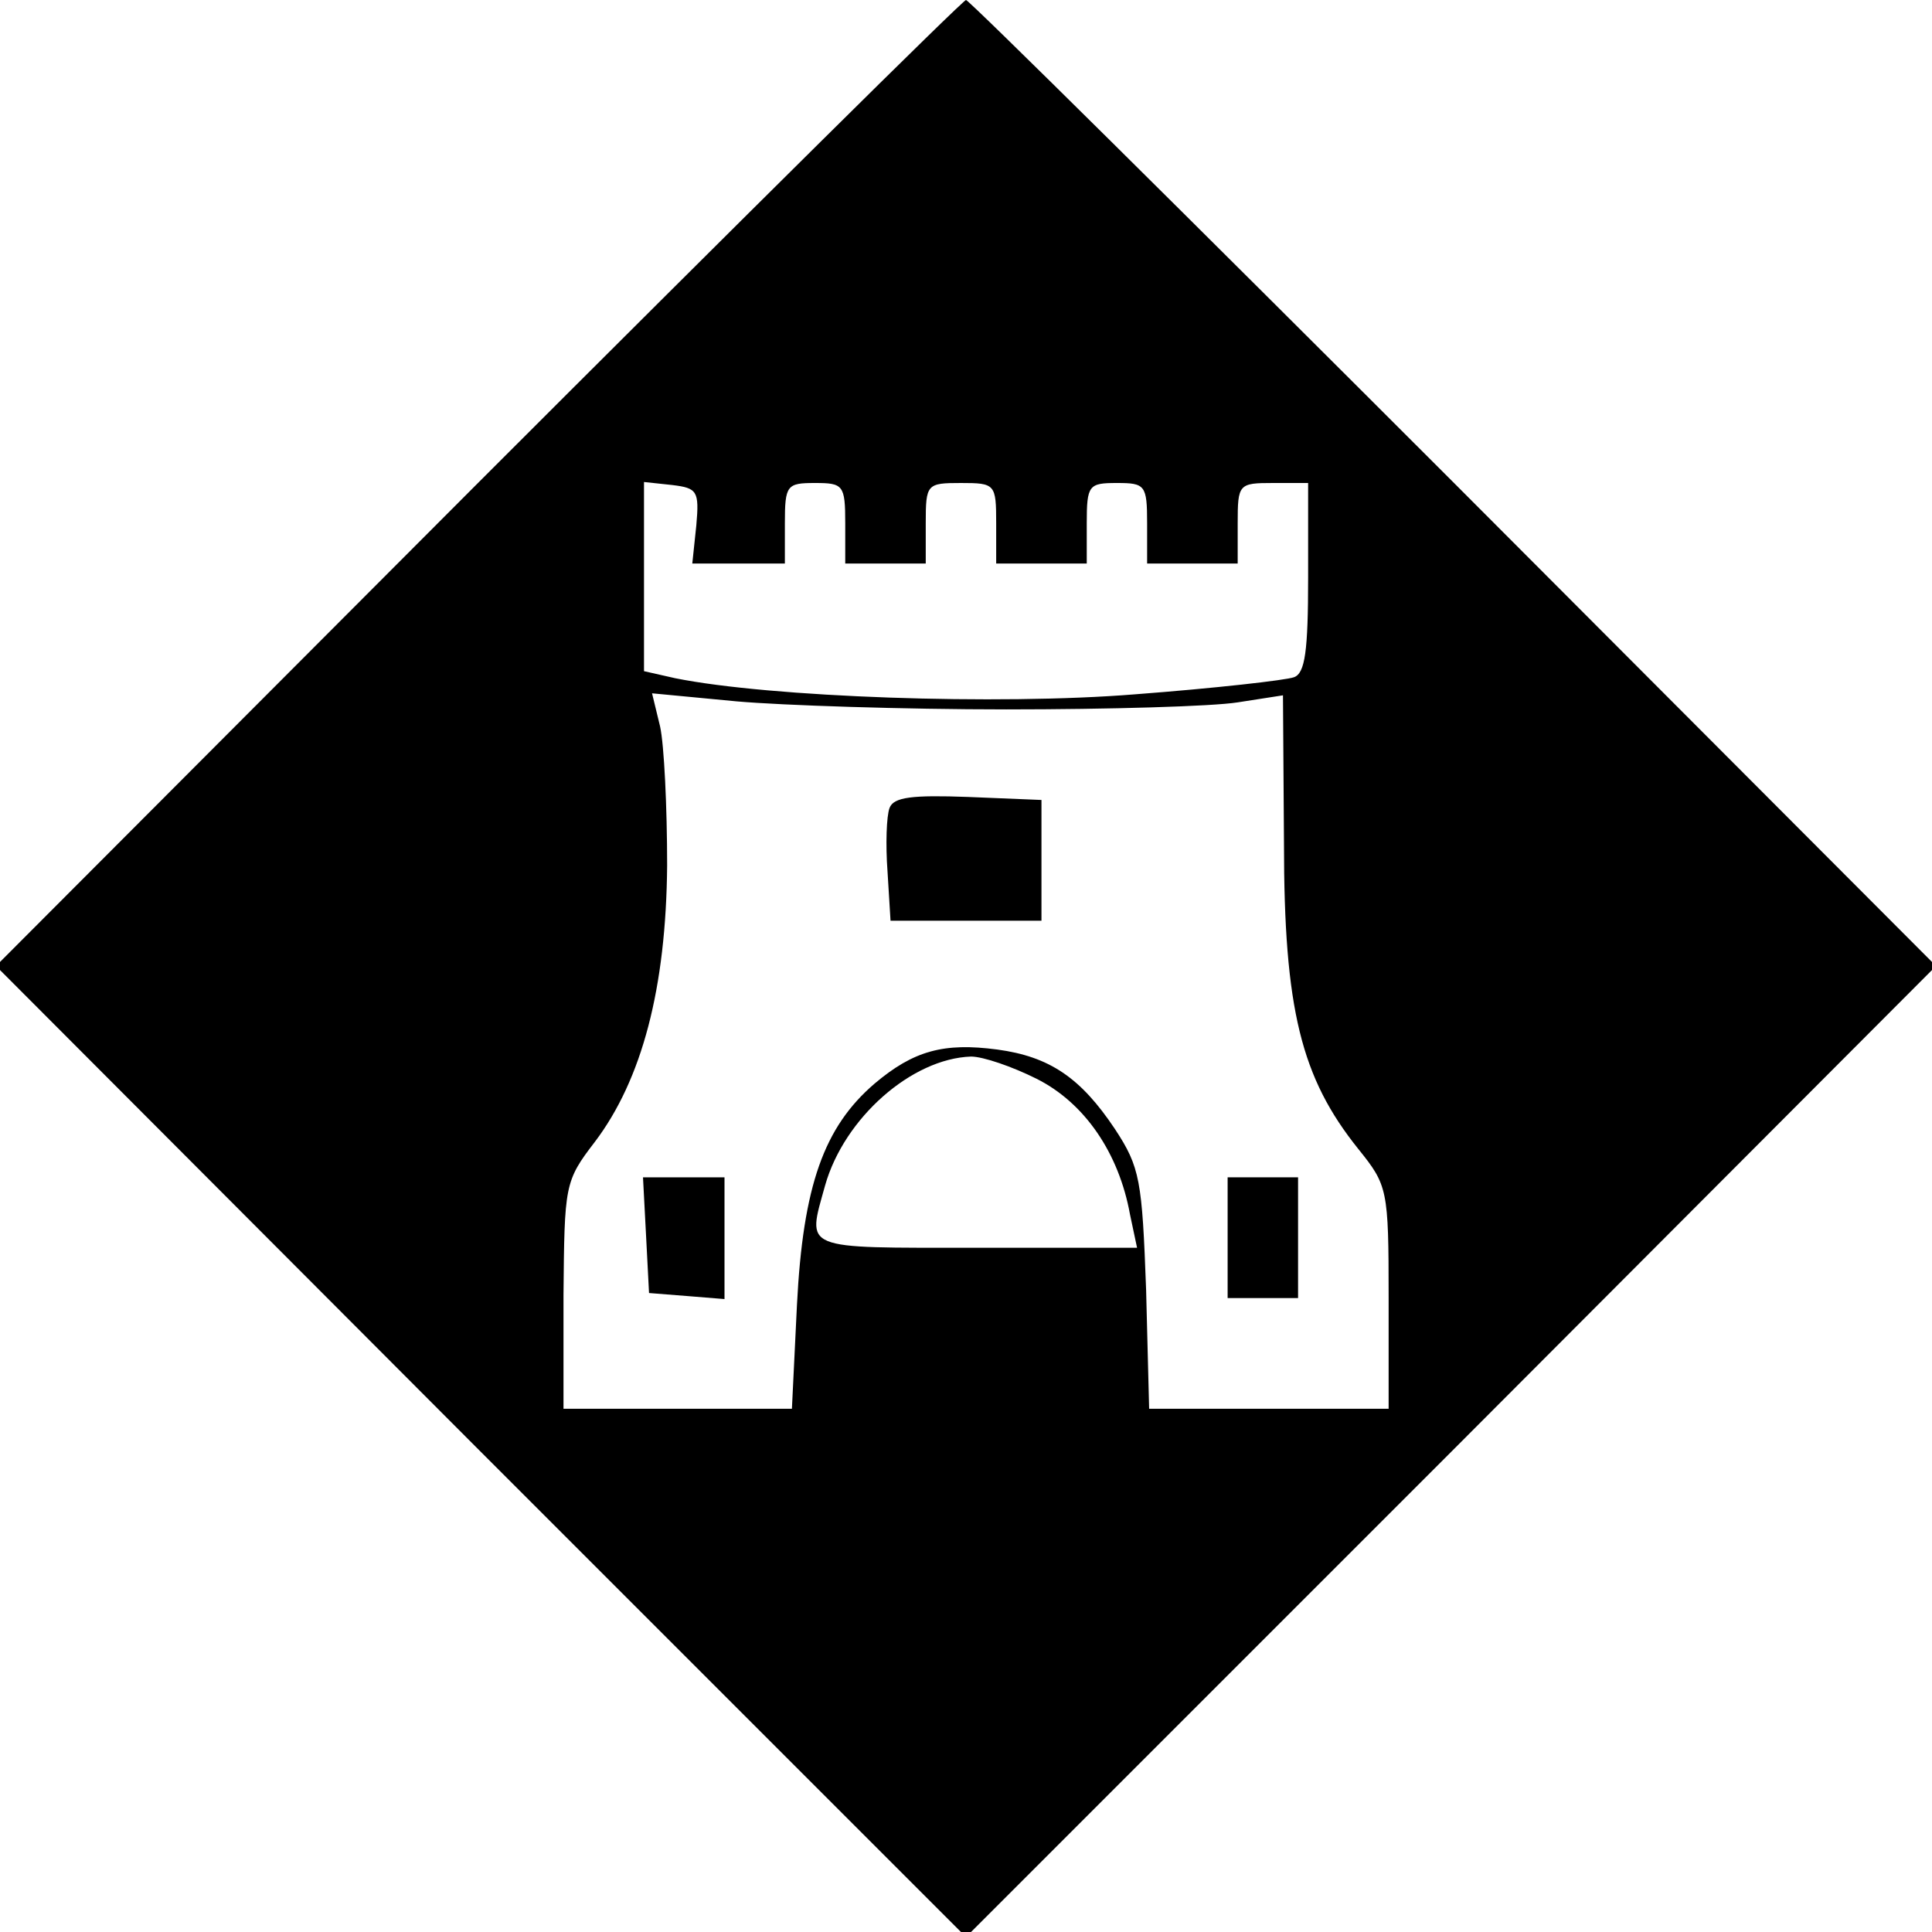 <?xml version="1.0" standalone="no"?>
<!DOCTYPE svg PUBLIC "-//W3C//DTD SVG 20010904//EN"
 "http://www.w3.org/TR/2001/REC-SVG-20010904/DTD/svg10.dtd">
<svg version="1.0" xmlns="http://www.w3.org/2000/svg"
 width="192pt" height="192pt" viewBox="0 0 192 192"
 preserveAspectRatio="xMidYMid meet">
<g transform="translate(0,192) scale(0.1,-0.1)"
fill="#000000" stroke="none">
<path d="M475 1440 l-479 -480 482 -483 482 -482 482 482 482 483 -479 480
c-264 264 -482 480 -485 480 -3 0 -221 -216 -485 -480z m217 -42 l-4 -38 46 0
46 0 0 40 c0 38 2 40 30 40 28 0 30 -2 30 -40 l0 -40 40 0 40 0 0 40 c0 39 1
40 35 40 34 0 35 -1 35 -40 l0 -40 45 0 45 0 0 40 c0 38 2 40 30 40 28 0 30
-2 30 -40 l0 -40 45 0 45 0 0 40 c0 39 1 40 35 40 l35 0 0 -94 c0 -73 -3 -95
-14 -99 -8 -3 -79 -11 -158 -17 -136 -11 -363 -3 -457 16 l-31 7 0 94 0 94 28
-3 c25 -3 27 -6 24 -40z m308 -183 c102 0 205 3 230 7 l45 7 1 -147 c0 -165
17 -233 74 -304 29 -36 30 -40 30 -147 l0 -111 -119 0 -119 0 -3 118 c-4 109
-6 122 -31 160 -34 51 -65 72 -117 79 -53 7 -83 -1 -122 -34 -50 -43 -71 -101
-77 -220 l-5 -103 -113 0 -114 0 0 113 c1 109 1 113 31 152 47 62 71 153 72
275 0 58 -3 120 -7 138 l-8 33 84 -8 c45 -4 166 -8 268 -8z m30 -367 c48 -24
82 -74 93 -135 l7 -33 -160 0 c-175 0 -168 -3 -150 62 19 67 86 126 145 128
12 0 41 -10 65 -22z"/>
<path d="M884 1117 c-3 -8 -4 -36 -2 -63 l3 -49 75 0 75 0 0 60 0 60 -73 3
c-55 2 -74 0 -78 -11z"/>
<path d="M642 693 l3 -58 38 -3 37 -3 0 60 0 61 -40 0 -41 0 3 -57z"/>
<path d="M1220 690 l0 -60 35 0 35 0 0 60 0 60 -35 0 -35 0 0 -60z"/>
</g>
</svg>
